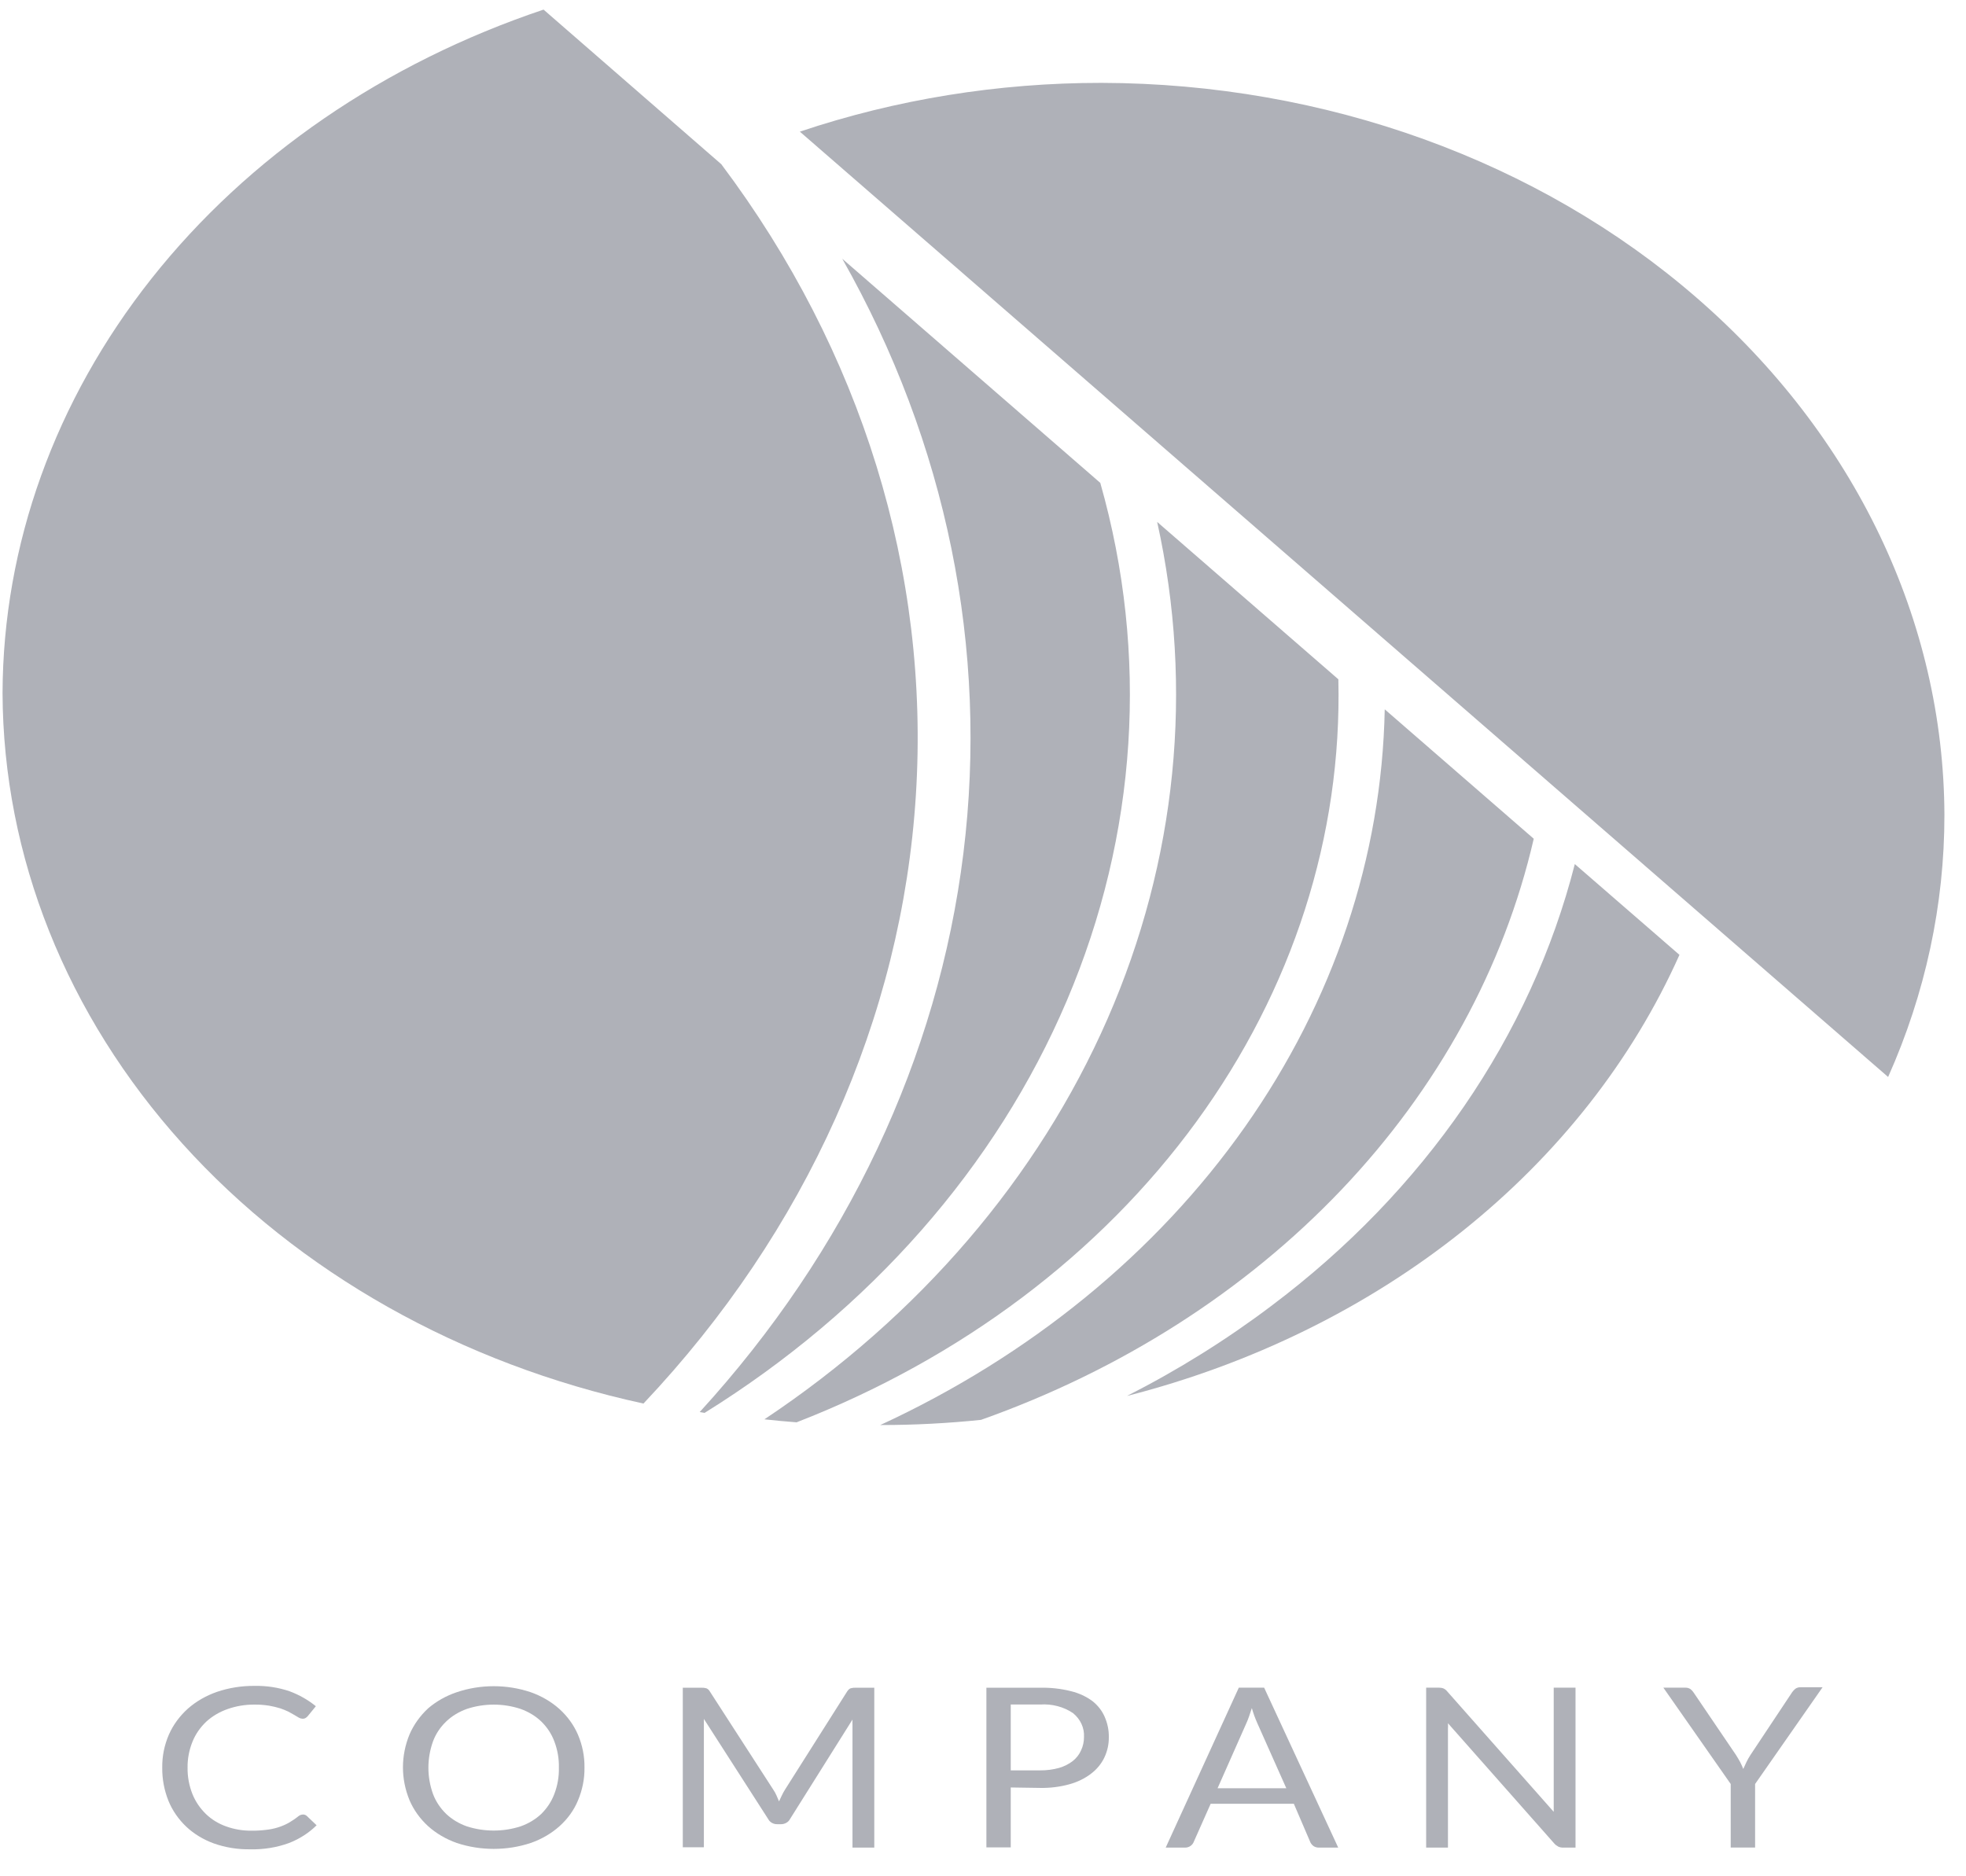 <svg width="44" height="42" viewBox="0 0 44 42" fill="none" xmlns="http://www.w3.org/2000/svg">
<path d="M6.783 40.617C6.799 40.617 6.815 40.62 6.829 40.626C6.844 40.632 6.857 40.64 6.867 40.65L7.086 40.858C6.916 41.027 6.707 41.162 6.472 41.254C6.197 41.355 5.901 41.403 5.602 41.396C5.322 41.401 5.044 41.356 4.784 41.264C4.551 41.179 4.34 41.051 4.168 40.889C3.993 40.722 3.857 40.525 3.77 40.311C3.675 40.073 3.628 39.822 3.631 39.57C3.627 39.316 3.678 39.063 3.781 38.826C3.876 38.611 4.02 38.414 4.204 38.248C4.39 38.084 4.613 37.956 4.858 37.871C5.127 37.78 5.413 37.735 5.701 37.738C5.968 37.733 6.234 37.774 6.483 37.859C6.699 37.94 6.897 38.053 7.069 38.193L6.887 38.416C6.874 38.431 6.858 38.445 6.84 38.456C6.819 38.469 6.793 38.475 6.767 38.473C6.738 38.471 6.711 38.463 6.688 38.449L6.589 38.39L6.453 38.314C6.394 38.286 6.333 38.261 6.27 38.24C6.189 38.215 6.107 38.196 6.022 38.181C5.915 38.164 5.807 38.156 5.698 38.157C5.49 38.155 5.285 38.189 5.093 38.257C4.913 38.32 4.752 38.415 4.618 38.537C4.482 38.666 4.377 38.817 4.31 38.982C4.233 39.171 4.195 39.37 4.198 39.57C4.195 39.773 4.233 39.975 4.31 40.167C4.377 40.33 4.479 40.481 4.613 40.61C4.738 40.73 4.892 40.824 5.065 40.885C5.243 40.949 5.434 40.981 5.627 40.979C5.738 40.981 5.849 40.974 5.96 40.96C6.139 40.941 6.312 40.887 6.464 40.802C6.54 40.758 6.612 40.709 6.679 40.655C6.707 40.632 6.744 40.618 6.783 40.617V40.617Z" fill="#AFB1B8"/>
<path d="M13.081 39.569C13.084 39.821 13.034 40.07 12.934 40.306C12.845 40.52 12.705 40.715 12.523 40.878C12.341 41.041 12.122 41.169 11.879 41.254C11.345 41.431 10.755 41.431 10.221 41.254C9.98 41.168 9.761 41.04 9.58 40.877C9.399 40.711 9.258 40.514 9.166 40.299C8.969 39.822 8.969 39.3 9.166 38.823C9.259 38.608 9.4 38.41 9.58 38.242C9.763 38.085 9.981 37.961 10.221 37.88C10.754 37.7 11.345 37.7 11.879 37.88C12.121 37.965 12.34 38.094 12.522 38.257C12.702 38.421 12.842 38.615 12.934 38.828C13.035 39.065 13.085 39.316 13.081 39.569ZM12.508 39.569C12.513 39.368 12.478 39.168 12.405 38.977C12.344 38.813 12.245 38.663 12.113 38.534C11.985 38.412 11.828 38.317 11.652 38.254C11.264 38.125 10.835 38.125 10.447 38.254C10.272 38.317 10.114 38.412 9.987 38.534C9.853 38.662 9.753 38.813 9.692 38.977C9.553 39.363 9.553 39.776 9.692 40.161C9.754 40.325 9.854 40.476 9.987 40.605C10.114 40.725 10.272 40.82 10.447 40.882C10.836 41.008 11.264 41.008 11.652 40.882C11.828 40.82 11.985 40.725 12.113 40.605C12.244 40.475 12.343 40.325 12.405 40.161C12.478 39.971 12.513 39.77 12.508 39.569V39.569Z" fill="#AFB1B8"/>
<path d="M17.378 40.19L17.435 40.323C17.457 40.275 17.476 40.233 17.498 40.19C17.519 40.145 17.542 40.102 17.569 40.06L18.962 37.859C18.989 37.821 19.014 37.798 19.041 37.791C19.078 37.781 19.117 37.777 19.156 37.779H19.567V41.358H19.079V38.726C19.079 38.693 19.079 38.655 19.079 38.615C19.077 38.574 19.077 38.533 19.079 38.492L17.678 40.723C17.66 40.757 17.632 40.785 17.596 40.804C17.56 40.824 17.518 40.835 17.476 40.834H17.397C17.355 40.835 17.313 40.825 17.277 40.805C17.241 40.785 17.213 40.757 17.195 40.723L15.753 38.477C15.753 38.52 15.753 38.563 15.753 38.605C15.753 38.648 15.753 38.686 15.753 38.719V41.351H15.281V37.779H15.693C15.732 37.777 15.771 37.781 15.807 37.791C15.841 37.805 15.868 37.829 15.884 37.859L17.307 40.062C17.335 40.103 17.359 40.146 17.378 40.19V40.19Z" fill="#AFB1B8"/>
<path d="M22.621 40.012V41.353H22.076V37.779H23.292C23.521 37.775 23.75 37.801 23.971 37.857C24.147 37.9 24.311 37.976 24.45 38.079C24.572 38.176 24.665 38.296 24.723 38.43C24.787 38.576 24.819 38.731 24.816 38.887C24.818 39.044 24.784 39.199 24.715 39.344C24.649 39.481 24.549 39.604 24.42 39.702C24.281 39.809 24.116 39.89 23.938 39.939C23.726 39.998 23.504 40.026 23.281 40.022L22.621 40.012ZM22.621 39.629H23.281C23.424 39.63 23.567 39.612 23.703 39.574C23.816 39.541 23.92 39.489 24.009 39.42C24.091 39.355 24.154 39.273 24.194 39.183C24.239 39.088 24.261 38.985 24.26 38.882C24.266 38.783 24.247 38.684 24.205 38.591C24.163 38.499 24.097 38.415 24.014 38.347C23.806 38.206 23.544 38.137 23.281 38.155H22.621V39.629Z" fill="#AFB1B8"/>
<path d="M29.95 41.358H29.519C29.476 41.359 29.433 41.347 29.399 41.325C29.368 41.302 29.344 41.274 29.328 41.242L28.957 40.377H27.095L26.711 41.242C26.697 41.273 26.673 41.301 26.642 41.322C26.608 41.346 26.564 41.359 26.52 41.358H26.089L27.725 37.778H28.292L29.95 41.358ZM27.25 40.029H28.788L28.139 38.572C28.09 38.462 28.049 38.35 28.017 38.235L27.954 38.423C27.935 38.479 27.913 38.532 27.894 38.574L27.25 40.029Z" fill="#AFB1B8"/>
<path d="M32.305 37.795C32.338 37.81 32.366 37.832 32.387 37.859L34.773 40.557C34.773 40.514 34.773 40.472 34.773 40.431C34.773 40.391 34.773 40.351 34.773 40.313V37.778H35.261V41.358H34.988C34.95 41.359 34.911 41.352 34.877 41.337C34.843 41.319 34.813 41.297 34.789 41.27L32.406 38.574C32.409 38.615 32.409 38.656 32.406 38.697C32.406 38.738 32.406 38.773 32.406 38.806V41.358H31.918V37.778H32.207C32.241 37.778 32.275 37.783 32.305 37.795V37.795Z" fill="#AFB1B8"/>
<path d="M39.28 39.934V41.356H38.734V39.934L37.227 37.778H37.715C37.757 37.776 37.798 37.787 37.832 37.809C37.862 37.832 37.886 37.859 37.906 37.89L38.849 39.28C38.887 39.34 38.92 39.394 38.947 39.446C38.974 39.498 38.996 39.548 39.015 39.598L39.086 39.444C39.113 39.388 39.144 39.333 39.179 39.28L40.109 37.88C40.128 37.852 40.152 37.827 40.179 37.804C40.212 37.78 40.254 37.767 40.297 37.769H40.79L39.28 39.934Z" fill="#AFB1B8"/>
<path d="M17.108 31.771C17.345 31.798 17.585 31.819 17.828 31.838C21.507 30.408 24.619 28.068 26.775 25.11C28.932 22.151 30.037 18.707 29.953 15.206L25.898 11.683C26.723 15.411 26.337 19.264 24.785 22.811C23.232 26.359 20.574 29.462 17.108 31.771V31.771Z" fill="#AFB1B8"/>
<path d="M15.66 31.608L15.769 31.627C19.473 29.325 22.297 26.11 23.876 22.399C25.455 18.688 25.716 14.651 24.625 10.809L18.85 5.792C21.186 9.916 22.126 14.531 21.561 19.102C20.997 23.672 18.95 28.008 15.66 31.608V31.608Z" fill="#AFB1B8"/>
<path d="M35.245 19.342C34.264 23.189 31.881 26.658 28.45 29.234C27.448 29.991 26.368 30.665 25.222 31.248C28.015 30.534 30.583 29.273 32.727 27.561C34.871 25.849 36.533 23.733 37.587 21.374L35.245 19.342Z" fill="#AFB1B8"/>
<path d="M34.326 18.775L30.991 15.878C30.927 19.181 29.847 22.409 27.861 25.227C25.876 28.044 23.058 30.348 19.701 31.899H19.717C20.465 31.899 21.213 31.86 21.956 31.783C25.093 30.67 27.865 28.9 30.023 26.631C32.182 24.361 33.66 21.662 34.326 18.775V18.775Z" fill="#AFB1B8"/>
<path d="M16.143 3.676L12.165 0.215C8.609 1.409 5.55 3.508 3.39 6.237C1.23 8.967 0.068 12.199 0.057 15.511H0.057C0.07 19.171 1.488 22.723 4.086 25.604C6.684 28.485 10.314 30.531 14.401 31.418C18.049 27.556 20.185 22.784 20.498 17.795C20.812 12.806 19.286 7.86 16.143 3.676V3.676Z" fill="#AFB1B8"/>
<path d="M43.517 18.243C43.502 13.9 41.511 9.739 37.976 6.669C34.442 3.598 29.653 1.867 24.655 1.855V1.855C22.345 1.853 20.055 2.223 17.901 2.947L42.257 24.108C43.091 22.238 43.518 20.249 43.517 18.243V18.243Z" fill="#AFB1B8"/>
</svg>
